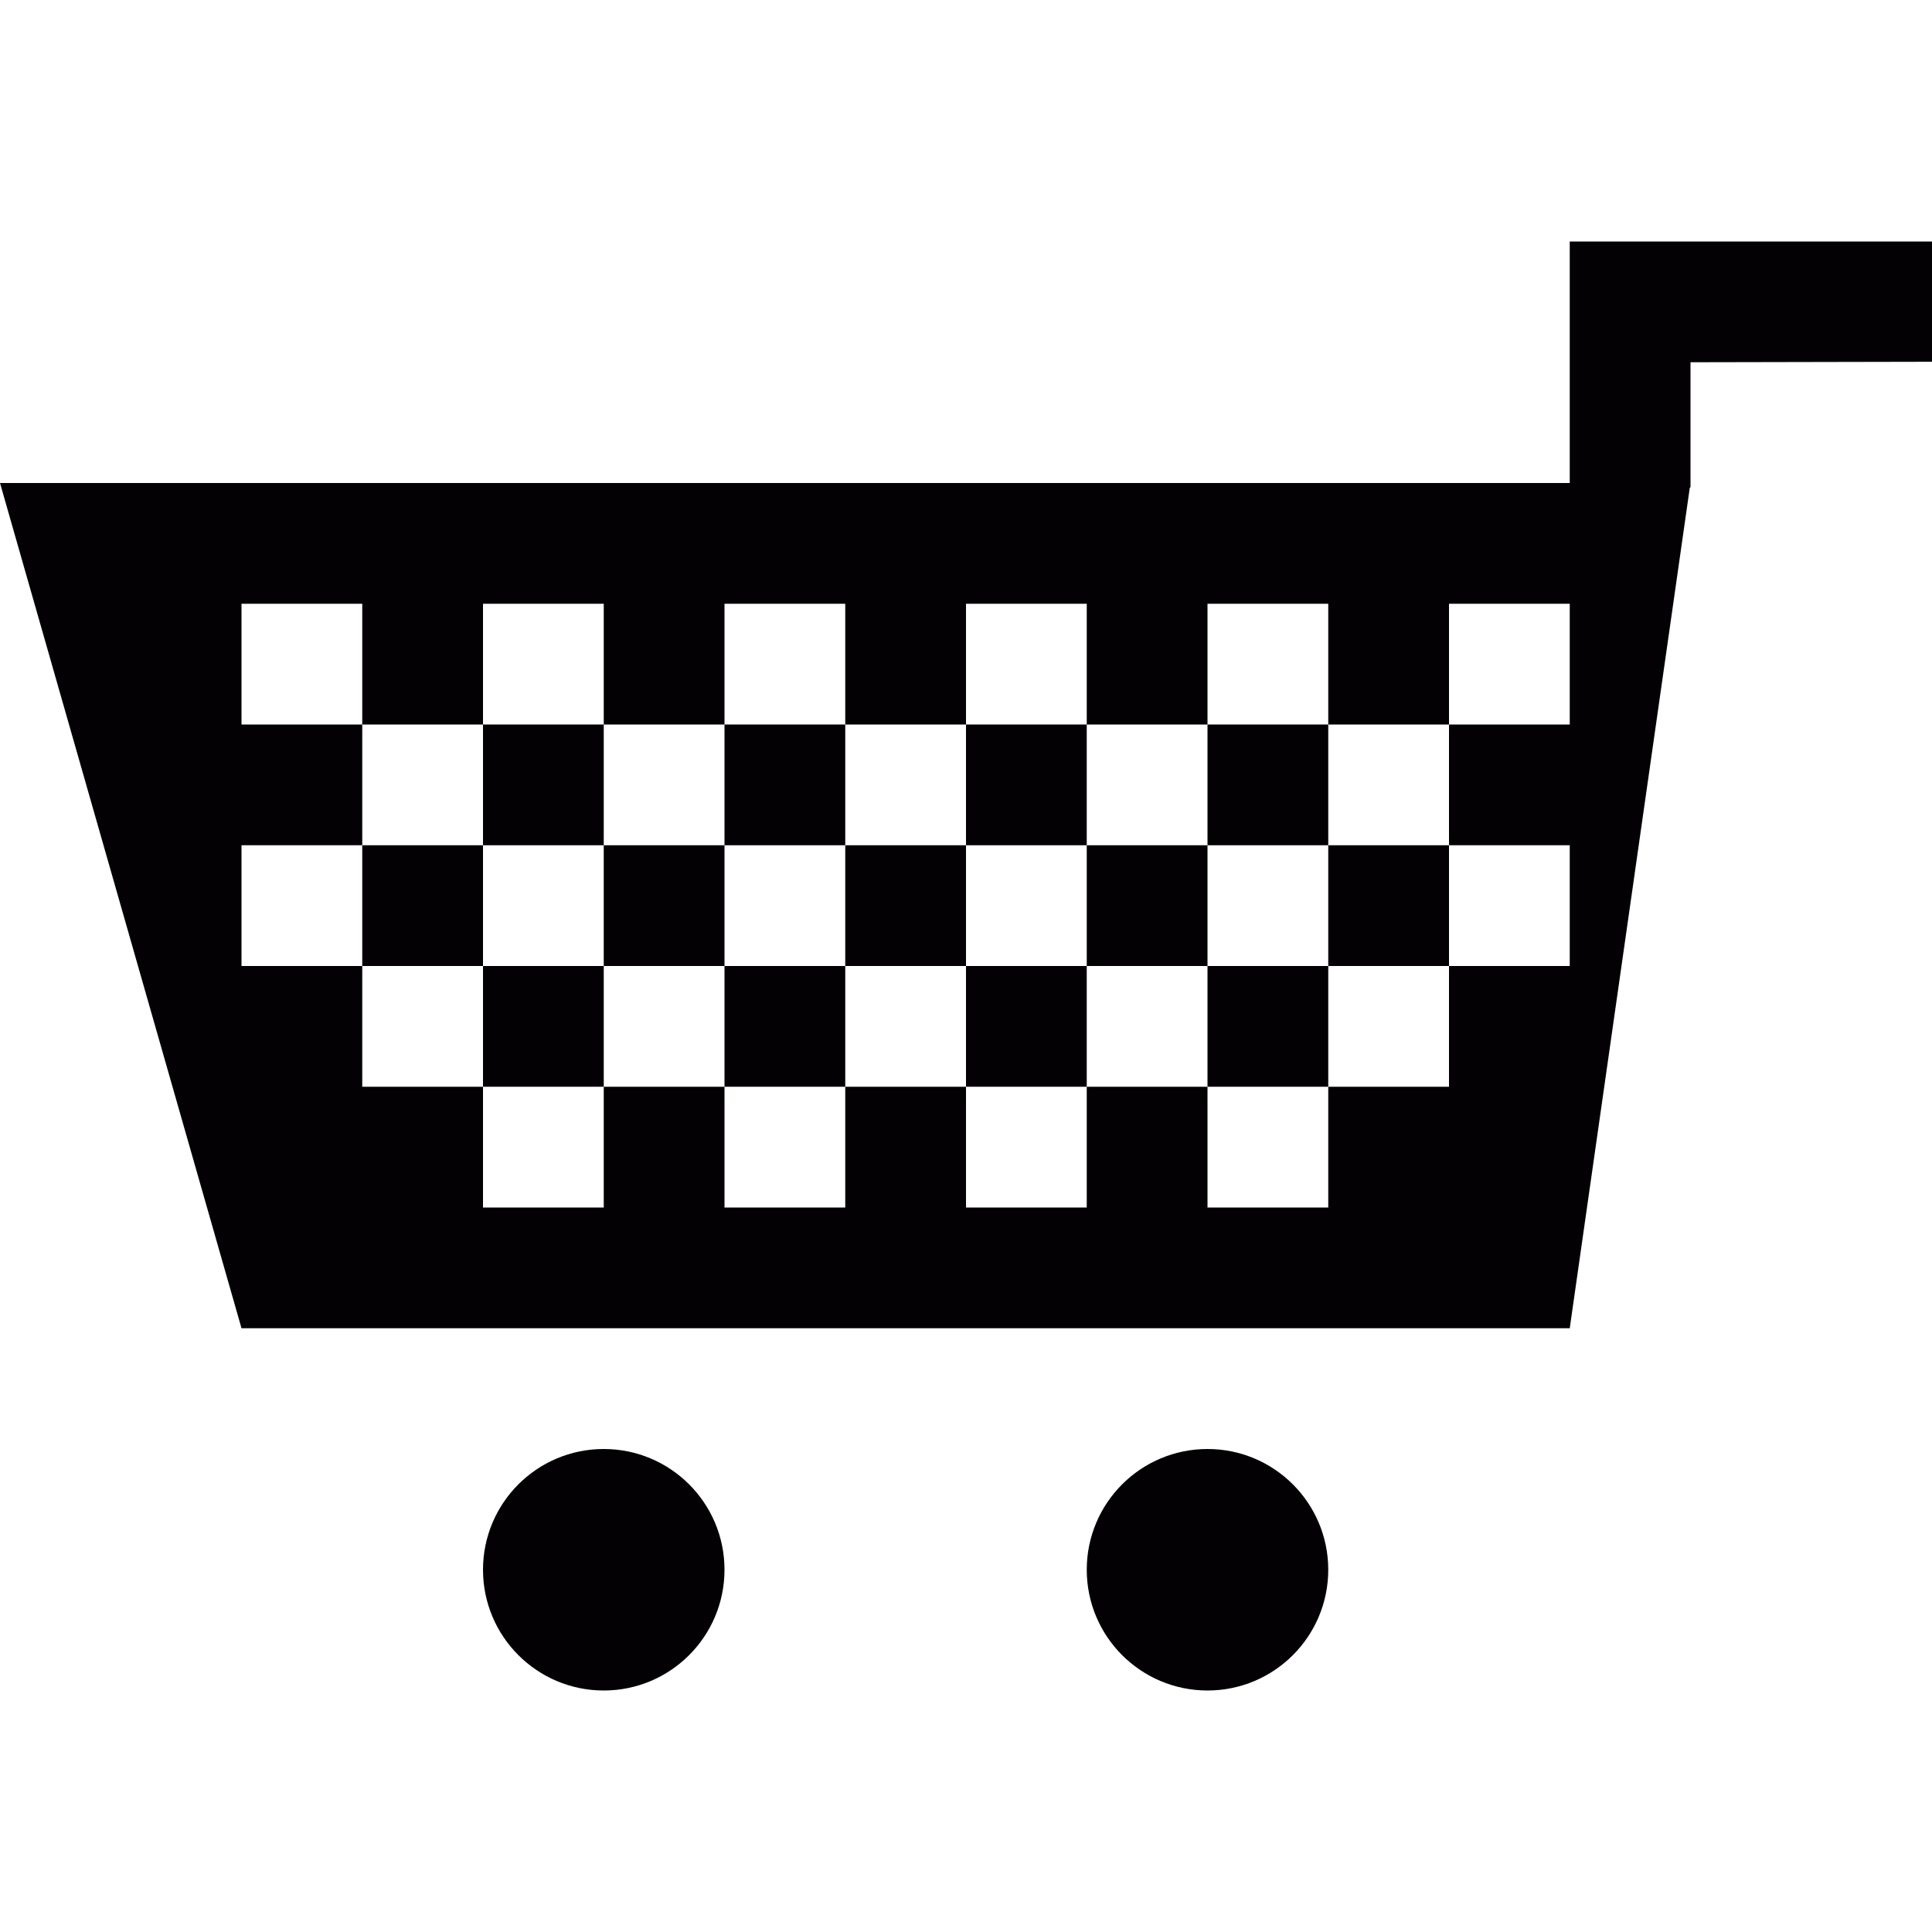 <?xml version="1.0" encoding="iso-8859-1"?>
<!-- Generator: Adobe Illustrator 18.1.1, SVG Export Plug-In . SVG Version: 6.00 Build 0)  -->
<svg version="1.1" id="Capa_1" xmlns="http://www.w3.org/2000/svg" xmlns:xlink="http://www.w3.org/1999/xlink" x="0px" y="0px"
	 viewBox="0 0 16 16" style="enable-background:new 0 0 16 16;" xml:space="preserve">
<g>
	<path style="fill:#030104;" d="M8,6h1v1H8V6z"/>
	<path style="fill:#030104;" d="M11,7h1v1h-1V7z"/>
	<path style="fill:#030104;" d="M6,6h1v1H6V6z"/>
	<circle style="fill:#030104;" cx="10" cy="13" r="1"/>
	<path style="fill:#030104;" d="M13,4h-0.965H0l2,7h11l0.994-6.96L14,4.034V4V3l2-0.004V2h-3V4z M13,6h-1v1h1v1h-1v1h-1v1h-1V9H9v1
		H8V9H7v1H6V9H5v1H4V9H3V8H2V7h1V6H2V5h1v1h1V5h1v1h1V5h1v1h1V5h1v1h1V5h1v1h1V5h1V6z"/>
	<circle style="fill:#030104;" cx="5" cy="13" r="1"/>
	<path style="fill:#030104;" d="M10,8h1v1h-1V8z"/>
	<path style="fill:#030104;" d="M4,8h1v1H4V8z"/>
	<path style="fill:#030104;" d="M4,6h1v1H4V6z"/>
	<path style="fill:#030104;" d="M5,7h1v1H5V7z"/>
	<path style="fill:#030104;" d="M9,7h1v1H9V7z"/>
	<path style="fill:#030104;" d="M7,7h1v1H7V7z"/>
	<path style="fill:#030104;" d="M3,7h1v1H3V7z"/>
	<path style="fill:#030104;" d="M8,8h1v1H8V8z"/>
	<path style="fill:#030104;" d="M10,6h1v1h-1V6z"/>
	<path style="fill:#030104;" d="M6,8h1v1H6V8z"/>
</g>
<g>
</g>
<g>
</g>
<g>
</g>
<g>
</g>
<g>
</g>
<g>
</g>
<g>
</g>
<g>
</g>
<g>
</g>
<g>
</g>
<g>
</g>
<g>
</g>
<g>
</g>
<g>
</g>
<g>
</g>
</svg>
